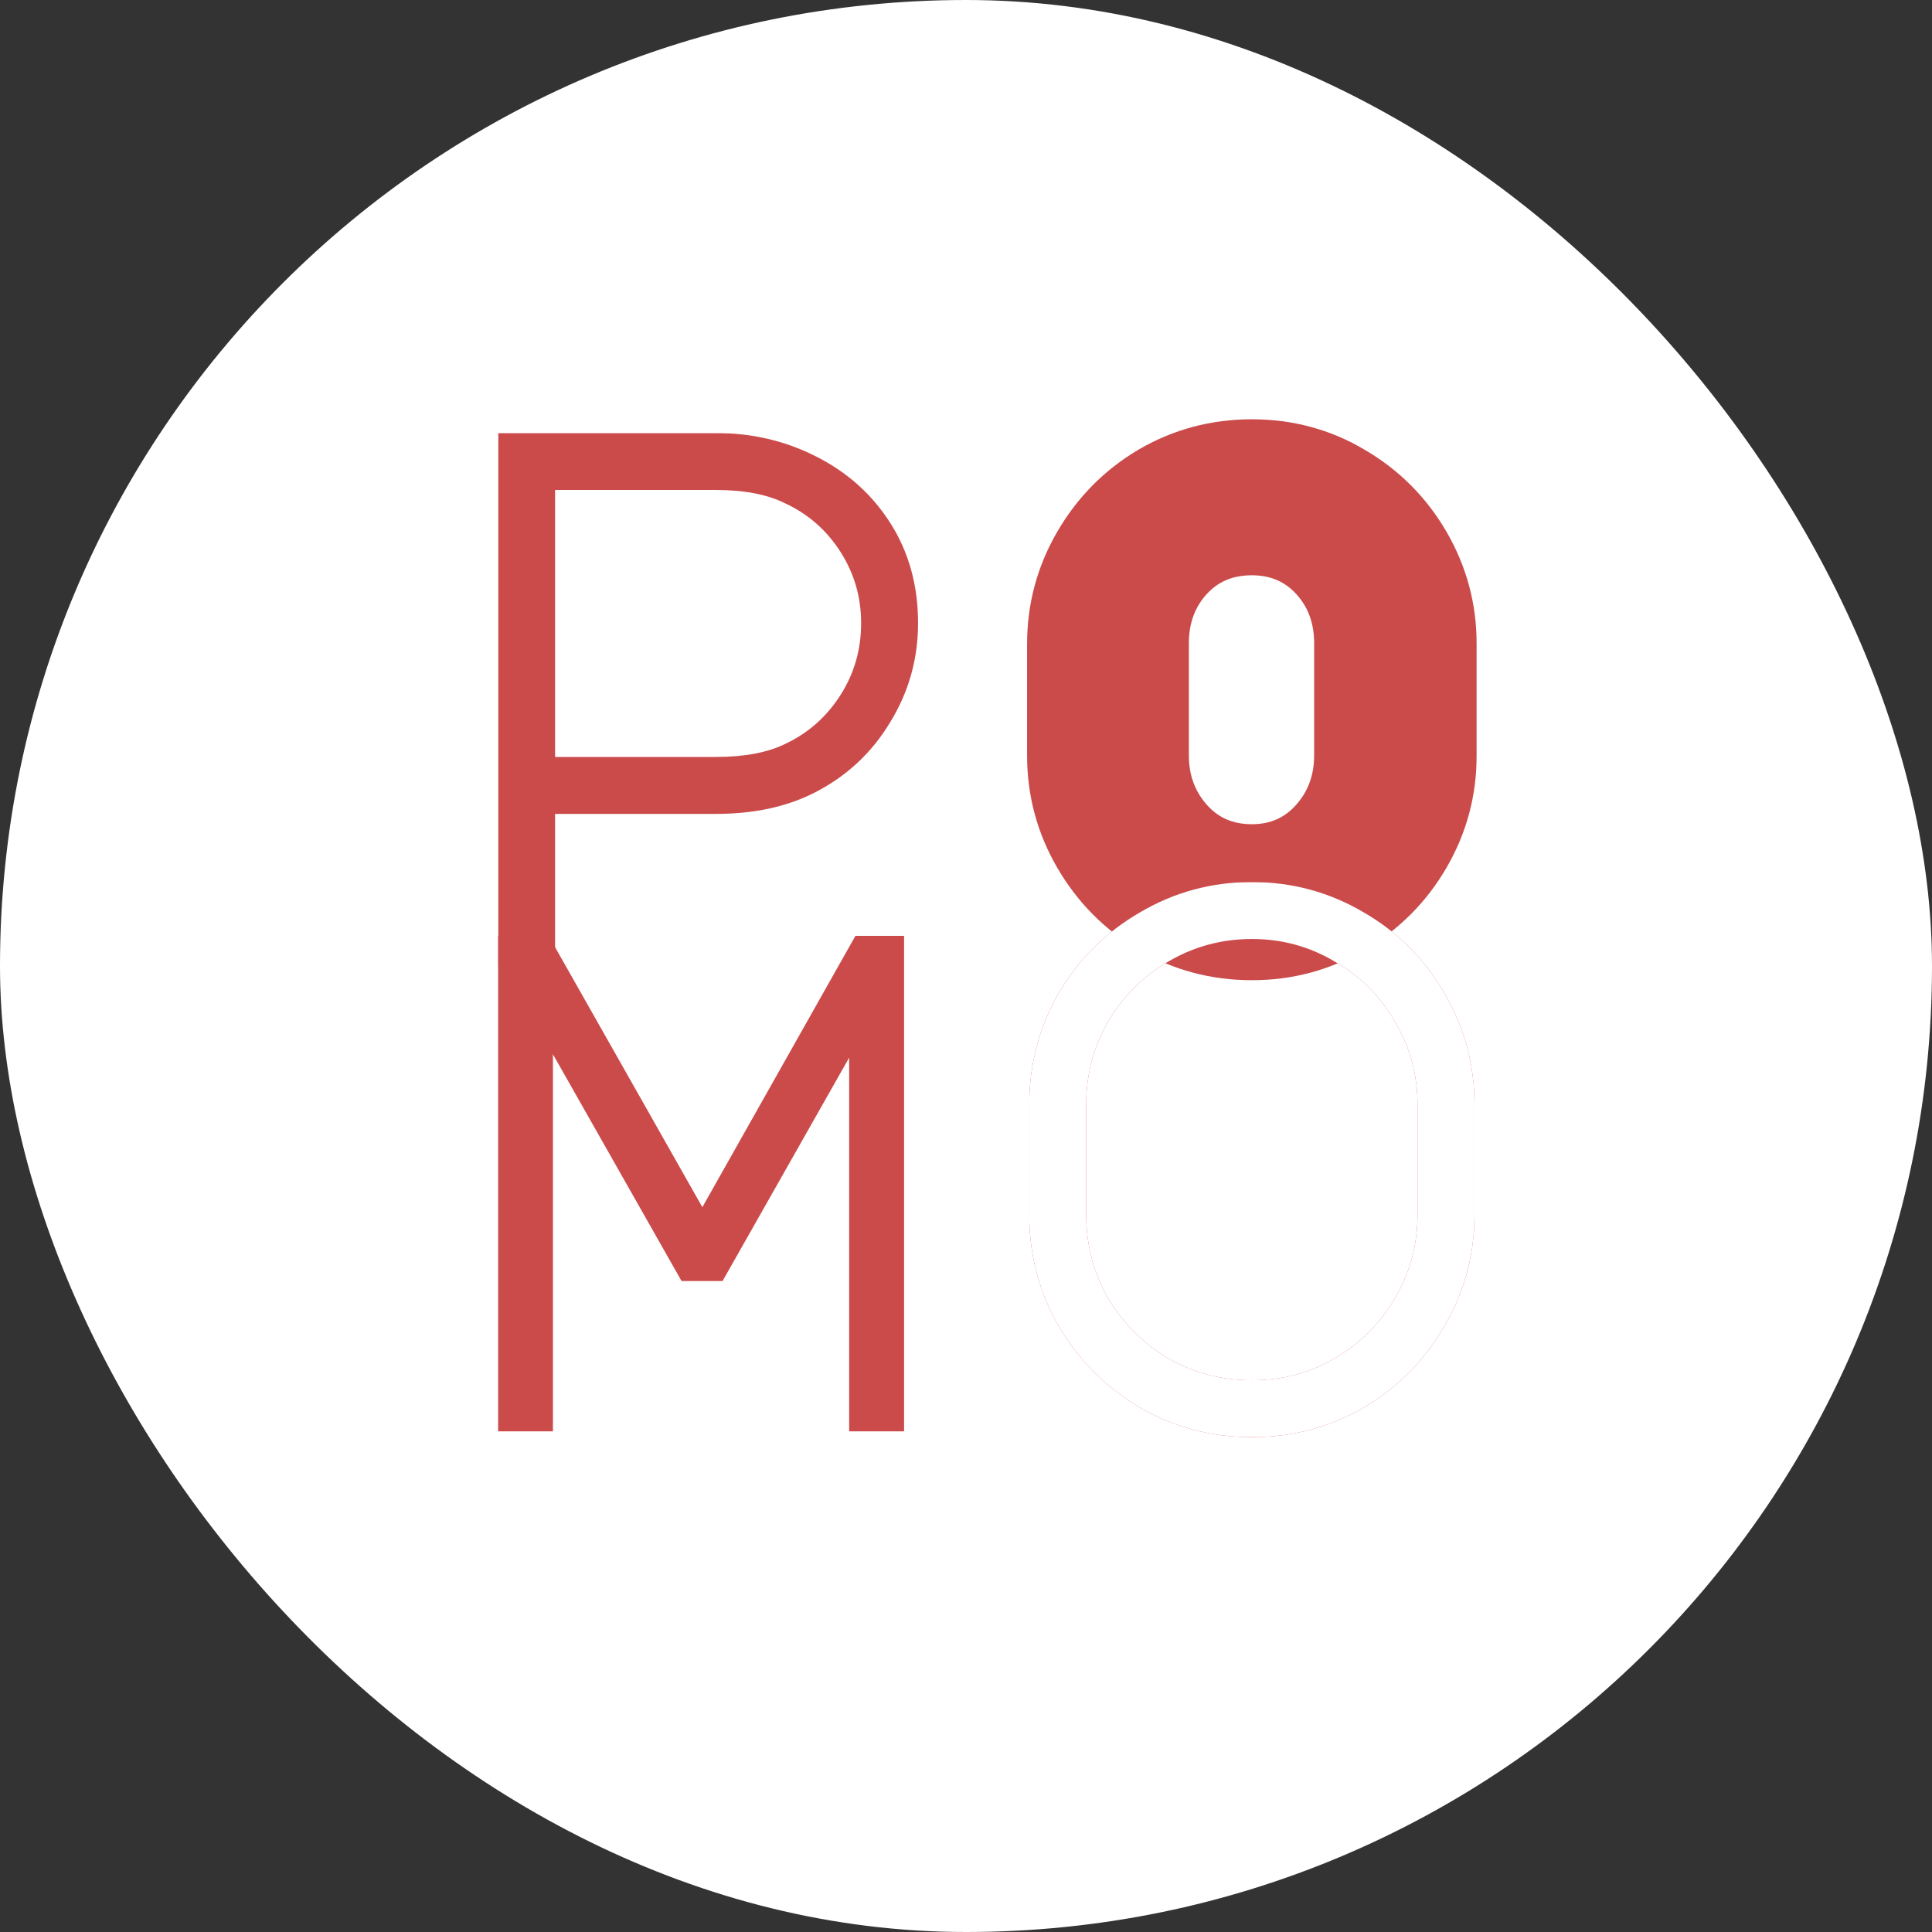 <svg width="4096" height="4096" viewBox="0 0 4096 4096" fill="none" xmlns="http://www.w3.org/2000/svg">
<rect x="0" y="0" width="4096" height="4096" fill="#333333" stroke="none"/>
<rect width="4096" height="4096" rx="2048" fill="white"/>
<mask id="path-2-outside-1_1_2" maskUnits="userSpaceOnUse" x="1056" y="918" width="891" height="1131" fill="black">
<rect fill="white" x="1056" y="918" width="891" height="1131"/>
<path d="M1144.81 2017H1088.09V950.027H1517.33C1588.87 950.027 1654.79 965.357 1715.09 996.017C1776.41 1026.68 1824.95 1070.11 1860.72 1126.32C1896.49 1182.53 1914.38 1247.43 1914.38 1321.01C1914.38 1391.53 1895.98 1456.43 1859.19 1515.71C1823.42 1574.98 1774.36 1620.46 1712.02 1652.14C1657.86 1679.74 1592.96 1693.54 1517.33 1693.54H1144.81V2017ZM1144.81 1636.81H1517.33C1582.74 1636.81 1636.39 1626.59 1678.3 1606.15C1732.46 1580.6 1775.9 1542.28 1808.6 1491.18C1841.31 1440.08 1857.66 1383.36 1857.66 1321.01C1857.66 1259.69 1841.31 1203.48 1808.6 1152.38C1775.9 1101.28 1731.95 1062.96 1676.76 1037.41C1634.86 1016.97 1581.72 1006.75 1517.33 1006.75H1144.81V1636.81Z"/>
</mask>
<path d="M1144.81 2017H1088.09V950.027H1517.33C1588.87 950.027 1654.79 965.357 1715.09 996.017C1776.41 1026.68 1824.95 1070.11 1860.72 1126.32C1896.49 1182.53 1914.38 1247.43 1914.38 1321.01C1914.38 1391.53 1895.98 1456.43 1859.19 1515.71C1823.42 1574.98 1774.36 1620.46 1712.02 1652.14C1657.86 1679.74 1592.96 1693.54 1517.33 1693.54H1144.81V2017ZM1144.81 1636.81H1517.33C1582.74 1636.81 1636.39 1626.59 1678.3 1606.15C1732.46 1580.6 1775.9 1542.28 1808.6 1491.18C1841.31 1440.08 1857.66 1383.36 1857.66 1321.01C1857.66 1259.69 1841.31 1203.48 1808.6 1152.38C1775.9 1101.28 1731.95 1062.96 1676.76 1037.41C1634.86 1016.97 1581.72 1006.75 1517.33 1006.75H1144.81V1636.81Z" fill="#CB4B4B"/>
<path d="M1144.81 2017V2049H1176.81V2017H1144.81ZM1088.09 2017H1056.09V2049H1088.09V2017ZM1088.09 950.027V918.027H1056.09V950.027H1088.09ZM1715.09 996.017L1700.58 1024.54L1700.68 1024.59L1700.78 1024.64L1715.09 996.017ZM1860.72 1126.32L1833.73 1143.5L1833.73 1143.5L1860.72 1126.32ZM1859.19 1515.71L1832 1498.83L1831.9 1499L1831.79 1499.17L1859.19 1515.71ZM1712.02 1652.14L1697.52 1623.62L1697.51 1623.62L1697.5 1623.63L1712.02 1652.14ZM1144.81 1693.54V1661.54H1112.81V1693.54H1144.81ZM1144.81 1636.81H1112.81V1668.81H1144.81V1636.81ZM1678.3 1606.15L1664.64 1577.21L1664.45 1577.3L1664.27 1577.39L1678.3 1606.15ZM1808.6 1491.18L1781.65 1473.93L1781.65 1473.93L1808.6 1491.18ZM1676.76 1037.41L1662.73 1066.17L1663.02 1066.31L1663.32 1066.45L1676.76 1037.41ZM1144.81 1006.75V974.748H1112.81V1006.75H1144.81ZM1144.81 1985H1088.09V2049H1144.81V1985ZM1120.09 2017V950.027H1056.09V2017H1120.09ZM1088.09 982.027H1517.33V918.027H1088.09V982.027ZM1517.33 982.027C1584.13 982.027 1645.04 996.298 1700.58 1024.54L1729.59 967.493C1664.54 934.416 1593.61 918.027 1517.33 918.027V982.027ZM1700.78 1024.64C1757.07 1052.78 1801.16 1092.33 1833.73 1143.5L1887.72 1109.14C1848.74 1047.89 1795.75 1000.57 1729.4 967.395L1700.78 1024.64ZM1833.73 1143.5C1865.89 1194.05 1882.38 1252.86 1882.38 1321.01H1946.38C1946.38 1242 1927.09 1171.02 1887.72 1109.14L1833.73 1143.5ZM1882.38 1321.01C1882.38 1385.64 1865.61 1444.68 1832 1498.83L1886.38 1532.58C1926.35 1468.18 1946.38 1397.43 1946.38 1321.01H1882.38ZM1831.79 1499.17C1799.15 1553.27 1754.59 1594.62 1697.52 1623.62L1726.52 1680.67C1794.14 1646.31 1847.69 1596.7 1886.59 1532.24L1831.79 1499.17ZM1697.5 1623.63C1648.79 1648.44 1589.12 1661.54 1517.33 1661.54V1725.54C1596.8 1725.54 1666.92 1711.04 1726.55 1680.66L1697.5 1623.63ZM1517.33 1661.54H1144.81V1725.54H1517.33V1661.54ZM1112.81 1693.54V2017H1176.81V1693.54H1112.81ZM1144.81 1668.81H1517.33V1604.81H1144.81V1668.81ZM1517.33 1668.81C1585.76 1668.81 1644.66 1658.17 1692.33 1634.91L1664.27 1577.39C1628.13 1595.02 1579.71 1604.81 1517.33 1604.81V1668.81ZM1691.95 1635.1C1751.63 1606.94 1799.65 1564.53 1835.55 1508.43L1781.65 1473.93C1752.15 1520.03 1713.29 1554.27 1664.64 1577.21L1691.95 1635.1ZM1835.55 1508.43C1871.65 1452.03 1889.66 1389.29 1889.66 1321.01H1825.66C1825.66 1377.42 1810.96 1428.13 1781.65 1473.93L1835.55 1508.43ZM1889.66 1321.01C1889.66 1253.65 1871.59 1191.44 1835.55 1135.13L1781.65 1169.63C1811.02 1215.53 1825.66 1265.74 1825.66 1321.01H1889.66ZM1835.55 1135.13C1799.55 1078.88 1750.92 1036.48 1690.21 1008.37L1663.32 1066.45C1712.99 1089.44 1752.24 1123.68 1781.65 1169.63L1835.55 1135.13ZM1690.79 1008.65C1643.18 985.424 1584.83 974.748 1517.33 974.748V1038.75C1578.6 1038.75 1626.54 1048.51 1662.73 1066.17L1690.79 1008.65ZM1517.33 974.748H1144.81V1038.75H1517.33V974.748ZM1112.81 1006.75V1636.81H1176.81V1006.75H1112.81Z" fill="#CB4B4B" mask="url(#path-2-outside-1_1_2)"/>
<mask id="path-4-outside-2_1_2" maskUnits="userSpaceOnUse" x="2176.84" y="888" width="954" height="1191" fill="black">
<rect fill="white" x="2176.84" y="888" width="954" height="1191"/>
<path d="M2209.48 1365.47C2209.48 1285.76 2229.41 1211.66 2269.27 1143.19C2309.13 1074.71 2362.78 1020.55 2430.24 980.687C2498.71 940.829 2573.32 920.9 2654.06 920.9C2734.79 920.9 2808.89 940.829 2876.34 980.687C2944.82 1020.55 2998.98 1074.71 3038.84 1143.19C3078.7 1211.66 3098.63 1285.76 3098.63 1365.47V1601.55C3098.63 1681.27 3078.7 1755.37 3038.84 1823.84C2998.98 1892.32 2944.82 1946.48 2876.34 1986.34C2808.89 2026.2 2734.79 2046.13 2654.06 2046.13C2573.32 2046.13 2498.71 2026.2 2430.24 1986.34C2362.78 1946.48 2309.13 1892.32 2269.27 1823.84C2229.41 1755.37 2209.48 1681.27 2209.48 1601.55V1365.47ZM2488.49 1601.55C2488.49 1650.61 2503.82 1692.51 2534.48 1727.26C2565.14 1762.01 2605 1779.38 2654.06 1779.38C2702.09 1779.38 2741.44 1762.01 2772.1 1727.26C2802.76 1692.51 2818.09 1650.61 2818.09 1601.55V1363.94C2818.09 1313.86 2802.76 1271.96 2772.1 1238.23C2741.44 1204.51 2702.09 1187.64 2654.06 1187.64C2605 1187.64 2565.14 1204.51 2534.48 1238.23C2503.82 1271.96 2488.49 1313.86 2488.49 1363.94V1601.55Z"/>
</mask>
<path d="M2209.48 1365.47C2209.48 1285.76 2229.41 1211.66 2269.27 1143.19C2309.13 1074.71 2362.78 1020.55 2430.24 980.687C2498.71 940.829 2573.32 920.9 2654.06 920.9C2734.79 920.9 2808.89 940.829 2876.34 980.687C2944.82 1020.55 2998.98 1074.71 3038.84 1143.19C3078.7 1211.66 3098.63 1285.76 3098.63 1365.47V1601.55C3098.63 1681.27 3078.7 1755.37 3038.84 1823.84C2998.98 1892.32 2944.82 1946.48 2876.34 1986.34C2808.89 2026.2 2734.79 2046.13 2654.06 2046.13C2573.32 2046.13 2498.71 2026.2 2430.24 1986.34C2362.78 1946.48 2309.13 1892.32 2269.27 1823.84C2229.41 1755.37 2209.48 1681.27 2209.48 1601.55V1365.47ZM2488.49 1601.55C2488.49 1650.61 2503.82 1692.51 2534.48 1727.26C2565.14 1762.01 2605 1779.38 2654.06 1779.38C2702.09 1779.38 2741.44 1762.01 2772.1 1727.26C2802.76 1692.51 2818.09 1650.61 2818.09 1601.55V1363.94C2818.09 1313.86 2802.76 1271.96 2772.1 1238.23C2741.44 1204.51 2702.09 1187.64 2654.06 1187.64C2605 1187.64 2565.14 1204.51 2534.48 1238.23C2503.82 1271.96 2488.49 1313.86 2488.49 1363.94V1601.55Z" fill="#CB4B4B"/>
<path d="M2269.27 1143.19L2241.61 1127.09L2241.61 1127.09L2269.27 1143.19ZM2430.24 980.687L2414.14 953.031L2414.05 953.084L2413.96 953.137L2430.24 980.687ZM2876.34 980.687L2860.06 1008.24L2860.15 1008.29L2860.24 1008.34L2876.34 980.687ZM3038.84 1143.19L3066.5 1127.09L3066.5 1127.09L3038.84 1143.19ZM3038.84 1823.84L3066.5 1839.94L3066.5 1839.94L3038.84 1823.84ZM2876.34 1986.34L2860.24 1958.68L2860.15 1958.74L2860.06 1958.79L2876.34 1986.34ZM2430.24 1986.34L2413.96 2013.89L2414.05 2013.94L2414.14 2014L2430.24 1986.34ZM2269.27 1823.84L2241.61 1839.94L2241.61 1839.94L2269.27 1823.84ZM2534.48 1727.26L2558.48 1706.09L2558.48 1706.09L2534.48 1727.26ZM2772.1 1727.26L2748.1 1706.09L2748.1 1706.09L2772.1 1727.26ZM2241.48 1365.47C2241.48 1291.37 2259.93 1222.84 2296.93 1159.28L2241.61 1127.09C2198.89 1200.48 2177.48 1280.14 2177.48 1365.47H2241.48ZM2296.93 1159.28C2334.07 1095.48 2383.83 1045.28 2446.52 1008.24L2413.96 953.137C2341.74 995.81 2284.19 1053.94 2241.61 1127.09L2296.93 1159.28ZM2446.33 1008.34C2509.82 971.386 2578.86 952.9 2654.06 952.9V888.9C2567.77 888.9 2487.6 910.271 2414.14 953.031L2446.33 1008.34ZM2654.06 952.9C2729.25 952.9 2797.7 971.384 2860.06 1008.24L2892.62 953.137C2820.08 910.274 2740.34 888.9 2654.06 888.9V952.9ZM2860.24 1008.34C2923.93 1045.41 2974.11 1095.6 3011.18 1159.28L3066.5 1127.09C3023.85 1053.83 2965.7 995.676 2892.44 953.031L2860.24 1008.34ZM3011.18 1159.28C3048.18 1222.84 3066.63 1291.37 3066.63 1365.47H3130.63C3130.63 1280.14 3109.22 1200.48 3066.5 1127.09L3011.18 1159.28ZM3066.63 1365.47V1601.55H3130.63V1365.47H3066.63ZM3066.63 1601.55C3066.63 1675.65 3048.18 1744.19 3011.18 1807.74L3066.5 1839.94C3109.22 1766.55 3130.63 1686.89 3130.63 1601.55H3066.63ZM3011.18 1807.74C2974.11 1871.43 2923.93 1921.61 2860.24 1958.68L2892.44 2014C2965.7 1971.35 3023.85 1913.2 3066.5 1839.94L3011.18 1807.74ZM2860.06 1958.79C2797.7 1995.64 2729.25 2014.13 2654.06 2014.13V2078.13C2740.34 2078.13 2820.08 2056.75 2892.62 2013.89L2860.06 1958.79ZM2654.06 2014.13C2578.86 2014.13 2509.82 1995.64 2446.33 1958.68L2414.14 2014C2487.6 2056.76 2567.77 2078.13 2654.06 2078.13V2014.13ZM2446.52 1958.79C2383.83 1921.75 2334.07 1871.55 2296.93 1807.74L2241.61 1839.94C2284.19 1913.08 2341.74 1971.22 2413.96 2013.89L2446.52 1958.79ZM2296.93 1807.74C2259.93 1744.19 2241.48 1675.65 2241.48 1601.55H2177.48C2177.48 1686.89 2198.89 1766.55 2241.61 1839.94L2296.93 1807.74ZM2241.48 1601.55V1365.47H2177.48V1601.55H2241.48ZM2456.49 1601.55C2456.49 1657.91 2474.35 1707.48 2510.49 1748.43L2558.48 1706.09C2533.29 1677.55 2520.49 1643.31 2520.49 1601.55H2456.49ZM2510.49 1748.43C2547.61 1790.51 2596.43 1811.38 2654.06 1811.38V1747.38C2613.57 1747.38 2582.67 1733.51 2558.48 1706.09L2510.49 1748.43ZM2654.06 1811.38C2710.89 1811.38 2759.11 1790.35 2796.09 1748.43L2748.1 1706.09C2723.76 1733.67 2693.29 1747.38 2654.06 1747.38V1811.38ZM2796.09 1748.43C2832.23 1707.48 2850.09 1657.91 2850.09 1601.55H2786.09C2786.09 1643.31 2773.28 1677.55 2748.1 1706.09L2796.09 1748.43ZM2850.09 1601.55V1363.94H2786.09V1601.55H2850.09ZM2850.09 1363.94C2850.09 1306.75 2832.34 1256.92 2795.77 1216.71L2748.42 1259.76C2773.18 1286.99 2786.09 1320.97 2786.09 1363.94H2850.09ZM2795.77 1216.71C2758.69 1175.91 2710.56 1155.64 2654.06 1155.64V1219.64C2693.62 1219.64 2724.18 1233.1 2748.42 1259.76L2795.77 1216.71ZM2654.06 1155.64C2596.75 1155.64 2548.03 1175.76 2510.8 1216.71L2558.16 1259.76C2582.25 1233.25 2613.24 1219.64 2654.06 1219.64V1155.64ZM2510.8 1216.71C2474.24 1256.92 2456.49 1306.75 2456.49 1363.94H2520.49C2520.49 1320.97 2533.4 1286.99 2558.16 1259.76L2510.8 1216.71ZM2456.49 1363.94V1601.55H2520.49V1363.94H2456.49Z" fill="#CB4B4B" mask="url(#path-4-outside-2_1_2)"/>
<mask id="path-6-outside-3_1_2" maskUnits="userSpaceOnUse" x="1055.61" y="1983.97" width="862" height="1051" fill="black">
<rect fill="white" x="1055.61" y="1983.97" width="862" height="1051"/>
<path d="M1140.29 3002.97H1087.82V2016.02H1144.54L1489.12 2624.35L1832.29 2016.02H1884.75V3002.97H1832.29V2120.95L1513.23 2683.91H1463.6L1140.29 2113.86V3002.97Z"/>
</mask>
<path d="M1140.29 3002.97H1087.82V2016.02H1144.54L1489.12 2624.35L1832.29 2016.02H1884.75V3002.97H1832.29V2120.95L1513.23 2683.91H1463.6L1140.29 2113.86V3002.97Z" fill="#CB4B4B"/>
<path d="M1140.29 3002.97V3034.97H1172.29V3002.97H1140.29ZM1087.82 3002.97H1055.82V3034.97H1087.82V3002.97ZM1087.82 2016.02V1984.02H1055.82V2016.02H1087.82ZM1144.54 2016.02L1172.38 2000.25L1163.19 1984.02H1144.54V2016.02ZM1489.12 2624.35L1461.28 2640.13L1489.18 2689.38L1516.99 2640.08L1489.12 2624.35ZM1832.29 2016.02V1984.02H1813.6L1804.42 2000.3L1832.29 2016.02ZM1884.75 2016.02H1916.75V1984.02H1884.75V2016.02ZM1884.75 3002.97V3034.97H1916.75V3002.97H1884.75ZM1832.29 3002.97H1800.29V3034.97H1832.29V3002.97ZM1832.29 2120.95H1864.29V1999.59L1804.45 2105.17L1832.29 2120.95ZM1513.23 2683.91V2715.91H1531.88L1541.07 2699.69L1513.23 2683.91ZM1463.6 2683.91L1435.76 2699.7L1444.96 2715.91H1463.6V2683.91ZM1140.29 2113.86L1168.12 2098.08L1108.29 1992.58V2113.86H1140.29ZM1140.29 2970.97H1087.82V3034.97H1140.29V2970.97ZM1119.82 3002.97V2016.02H1055.82V3002.97H1119.82ZM1087.82 2048.02H1144.54V1984.02H1087.82V2048.02ZM1116.7 2031.79L1461.28 2640.13L1516.97 2608.58L1172.38 2000.25L1116.7 2031.79ZM1516.99 2640.08L1860.16 2031.74L1804.42 2000.3L1461.25 2608.63L1516.99 2640.08ZM1832.29 2048.02H1884.75V1984.02H1832.29V2048.02ZM1852.75 2016.02V3002.97H1916.75V2016.02H1852.75ZM1884.75 2970.97H1832.29V3034.97H1884.75V2970.97ZM1864.29 3002.97V2120.95H1800.29V3002.97H1864.29ZM1804.45 2105.17L1485.39 2668.13L1541.07 2699.69L1860.13 2136.73L1804.45 2105.17ZM1513.23 2651.91H1463.6V2715.91H1513.23V2651.91ZM1491.43 2668.12L1168.12 2098.08L1112.45 2129.65L1435.76 2699.7L1491.43 2668.12ZM1108.29 2113.86V3002.97H1172.29V2113.86H1108.29Z" fill="#CB4B4B" mask="url(#path-6-outside-3_1_2)"/>
<mask id="path-8-outside-4_1_2" maskUnits="userSpaceOnUse" x="2181.84" y="1869.99" width="945" height="1177" fill="black">
<rect fill="white" x="2181.84" y="1869.99" width="945" height="1177"/>
<path d="M2654.06 1902.02C2733.77 1902.02 2807.36 1921.95 2874.81 1961.81C2942.26 2000.65 2995.4 2053.79 3034.24 2121.24C3074.1 2188.7 3094.03 2262.28 3094.03 2342V2575.01C3094.03 2654.73 3074.1 2728.32 3034.24 2795.77C2995.4 2863.22 2942.26 2916.88 2874.81 2956.73C2807.36 2995.57 2733.77 3014.99 2654.06 3014.99C2574.34 3014.99 2500.75 2995.57 2433.3 2956.73C2365.85 2916.88 2312.19 2863.22 2272.34 2795.77C2233.5 2728.32 2214.08 2654.73 2214.08 2575.01V2342C2214.08 2262.28 2233.5 2188.7 2272.34 2121.24C2312.19 2053.79 2365.85 2000.65 2433.3 1961.81C2500.75 1921.95 2574.34 1902.02 2654.06 1902.02ZM2270.8 2575.01C2270.8 2644.51 2287.67 2708.9 2321.39 2768.17C2356.14 2826.43 2402.64 2872.93 2460.9 2907.68C2520.17 2941.4 2584.56 2958.27 2654.06 2958.27C2723.55 2958.27 2787.43 2941.4 2845.68 2907.68C2904.96 2872.93 2951.46 2826.43 2985.18 2768.17C3019.93 2708.9 3037.31 2644.51 3037.31 2575.01V2342C3037.31 2272.5 3019.93 2208.63 2985.18 2150.37C2951.46 2091.1 2904.96 2044.59 2845.68 2010.87C2787.43 1976.12 2723.55 1958.75 2654.06 1958.75C2584.56 1958.75 2520.17 1976.12 2460.9 2010.87C2402.64 2044.59 2356.14 2091.1 2321.39 2150.37C2287.67 2208.63 2270.8 2272.5 2270.8 2342V2575.01Z"/>
</mask>
<path d="M2654.06 1902.02C2733.77 1902.02 2807.36 1921.95 2874.81 1961.81C2942.26 2000.65 2995.4 2053.79 3034.24 2121.24C3074.1 2188.7 3094.03 2262.28 3094.03 2342V2575.01C3094.03 2654.73 3074.1 2728.32 3034.24 2795.77C2995.4 2863.22 2942.26 2916.88 2874.81 2956.73C2807.36 2995.57 2733.77 3014.99 2654.06 3014.99C2574.34 3014.99 2500.75 2995.57 2433.3 2956.73C2365.85 2916.88 2312.19 2863.22 2272.34 2795.77C2233.5 2728.32 2214.08 2654.73 2214.08 2575.01V2342C2214.08 2262.28 2233.5 2188.7 2272.34 2121.24C2312.19 2053.79 2365.85 2000.65 2433.3 1961.81C2500.75 1921.95 2574.34 1902.02 2654.06 1902.02ZM2270.8 2575.01C2270.8 2644.51 2287.67 2708.9 2321.39 2768.17C2356.14 2826.43 2402.64 2872.93 2460.9 2907.68C2520.17 2941.4 2584.56 2958.27 2654.06 2958.27C2723.55 2958.27 2787.43 2941.4 2845.68 2907.68C2904.96 2872.93 2951.46 2826.43 2985.18 2768.17C3019.93 2708.9 3037.31 2644.51 3037.31 2575.01V2342C3037.31 2272.5 3019.93 2208.63 2985.18 2150.37C2951.46 2091.1 2904.96 2044.59 2845.68 2010.87C2787.43 1976.12 2723.55 1958.75 2654.06 1958.75C2584.56 1958.75 2520.17 1976.12 2460.9 2010.87C2402.64 2044.59 2356.14 2091.1 2321.39 2150.37C2287.67 2208.63 2270.8 2272.5 2270.8 2342V2575.01Z" fill="#CB4B4B"/>
<path d="M2874.81 1961.81L2858.53 1989.36L2858.68 1989.45L2858.84 1989.54L2874.81 1961.81ZM3034.24 2121.24L3006.51 2137.21L3006.6 2137.37L3006.69 2137.52L3034.24 2121.24ZM3034.24 2795.77L3006.69 2779.49L3006.6 2779.64L3006.51 2779.8L3034.24 2795.77ZM2874.81 2956.73L2890.77 2984.47L2890.93 2984.38L2891.09 2984.28L2874.81 2956.73ZM2433.3 2956.73L2417.02 2984.28L2417.18 2984.38L2417.34 2984.47L2433.3 2956.73ZM2272.34 2795.77L2244.6 2811.73L2244.69 2811.89L2244.79 2812.05L2272.34 2795.77ZM2272.34 2121.24L2244.79 2104.97L2244.69 2105.12L2244.6 2105.28L2272.34 2121.24ZM2433.3 1961.81L2449.27 1989.54L2449.43 1989.45L2449.58 1989.36L2433.3 1961.81ZM2321.39 2768.17L2293.58 2784L2293.74 2784.28L2293.91 2784.57L2321.39 2768.17ZM2460.9 2907.68L2444.5 2935.16L2444.79 2935.33L2445.07 2935.49L2460.9 2907.68ZM2845.68 2907.68L2861.71 2935.37L2861.79 2935.33L2861.86 2935.28L2845.68 2907.68ZM2985.18 2768.17L2957.58 2751.99L2957.53 2752.07L2957.49 2752.14L2985.18 2768.17ZM2985.18 2150.37L2957.37 2166.2L2957.53 2166.48L2957.7 2166.76L2985.18 2150.37ZM2845.68 2010.87L2829.29 2038.35L2829.57 2038.52L2829.86 2038.68L2845.68 2010.87ZM2460.9 2010.87L2476.93 2038.56L2477 2038.52L2477.08 2038.47L2460.9 2010.87ZM2321.39 2150.37L2293.79 2134.19L2293.74 2134.26L2293.7 2134.34L2321.39 2150.37ZM2654.06 1934.02C2728.15 1934.02 2796.1 1952.47 2858.53 1989.36L2891.09 1934.26C2818.61 1891.44 2739.39 1870.02 2654.06 1870.02V1934.02ZM2858.84 1989.54C2921.4 2025.56 2970.49 2074.65 3006.51 2137.21L3061.97 2105.28C3020.32 2032.93 2963.12 1975.73 2890.77 1934.08L2858.84 1989.54ZM3006.69 2137.52C3043.58 2199.96 3062.03 2267.9 3062.03 2342H3126.03C3126.03 2256.66 3104.62 2177.44 3061.79 2104.97L3006.69 2137.52ZM3062.03 2342V2575.01H3126.03V2342H3062.03ZM3062.03 2575.01C3062.03 2649.11 3043.58 2717.06 3006.69 2779.49L3061.79 2812.05C3104.62 2739.57 3126.03 2660.35 3126.03 2575.01H3062.03ZM3006.51 2779.8C2970.45 2842.44 2921.26 2892.11 2858.53 2929.18L2891.09 2984.28C2963.26 2941.64 3020.36 2884 3061.97 2811.73L3006.51 2779.8ZM2858.84 2929C2796.37 2964.97 2728.31 2982.99 2654.06 2982.99V3046.99C2739.23 3046.99 2818.34 3026.17 2890.77 2984.47L2858.84 2929ZM2654.06 2982.99C2579.8 2982.99 2511.74 2964.97 2449.27 2929L2417.34 2984.47C2489.77 3026.17 2568.88 3046.99 2654.06 3046.99V2982.99ZM2449.58 2929.18C2386.78 2892.07 2337 2842.29 2299.89 2779.49L2244.79 2812.05C2287.39 2884.15 2344.92 2941.68 2417.02 2984.28L2449.58 2929.18ZM2300.07 2779.8C2264.1 2717.33 2246.08 2649.27 2246.08 2575.01H2182.08C2182.08 2660.19 2202.9 2739.3 2244.6 2811.73L2300.07 2779.8ZM2246.08 2575.01V2342H2182.08V2575.01H2246.08ZM2246.08 2342C2246.08 2267.74 2264.1 2199.69 2300.07 2137.21L2244.6 2105.28C2202.9 2177.71 2182.08 2256.82 2182.08 2342H2246.08ZM2299.89 2137.52C2336.96 2074.79 2386.63 2025.61 2449.27 1989.54L2417.34 1934.08C2345.07 1975.69 2287.43 2032.79 2244.79 2104.97L2299.89 2137.52ZM2449.58 1989.36C2512.01 1952.47 2579.96 1934.02 2654.06 1934.02V1870.02C2568.72 1870.02 2489.5 1891.44 2417.02 1934.26L2449.58 1989.36ZM2238.8 2575.01C2238.8 2649.95 2257.05 2719.8 2293.58 2784L2349.21 2752.35C2318.28 2697.99 2302.8 2639.07 2302.8 2575.01H2238.8ZM2293.91 2784.57C2331.38 2847.38 2381.69 2897.69 2444.5 2935.16L2477.29 2880.2C2423.59 2848.17 2380.9 2805.48 2348.87 2751.78L2293.91 2784.57ZM2445.07 2935.49C2509.27 2972.01 2579.12 2990.27 2654.06 2990.27V2926.27C2590 2926.27 2531.08 2910.79 2476.72 2879.86L2445.07 2935.49ZM2654.06 2990.27C2728.99 2990.27 2798.42 2972.01 2861.71 2935.37L2829.65 2879.98C2776.43 2910.79 2718.11 2926.27 2654.06 2926.27V2990.27ZM2861.86 2935.28C2925.81 2897.8 2976.32 2847.35 3012.88 2784.21L2957.49 2752.14C2926.6 2805.5 2884.11 2848.06 2829.5 2880.07L2861.86 2935.28ZM3012.79 2784.36C3050.45 2720.11 3069.31 2650.13 3069.31 2575.01H3005.31C3005.31 2638.89 2989.41 2697.68 2957.58 2751.99L3012.79 2784.36ZM3069.31 2575.01V2342H3005.31V2575.01H3069.31ZM3069.31 2342C3069.31 2266.88 3050.45 2197.32 3012.67 2133.98L2957.7 2166.76C2989.42 2219.94 3005.31 2278.12 3005.31 2342H3069.31ZM3013 2134.55C2976.43 2070.27 2925.78 2019.63 2861.51 1983.05L2829.86 2038.68C2884.13 2069.56 2926.49 2111.92 2957.37 2166.2L3013 2134.55ZM2862.07 1983.39C2798.74 1945.61 2729.17 1926.75 2654.06 1926.75V1990.75C2717.93 1990.75 2776.12 2006.63 2829.29 2038.35L2862.07 1983.39ZM2654.06 1926.75C2578.94 1926.75 2508.96 1945.6 2444.71 1983.26L2477.08 2038.47C2531.39 2006.64 2590.18 1990.75 2654.06 1990.75V1926.75ZM2444.86 1983.17C2381.72 2019.73 2331.27 2070.24 2293.79 2134.19L2349 2166.55C2381.01 2111.95 2423.57 2069.46 2476.93 2038.56L2444.86 1983.17ZM2293.7 2134.34C2257.06 2197.63 2238.8 2267.06 2238.8 2342H2302.8C2302.8 2277.94 2318.27 2219.62 2349.09 2166.4L2293.7 2134.34ZM2238.8 2342V2575.01H2302.8V2342H2238.8Z" fill="#CB4B4B" mask="url(#path-8-outside-4_1_2)"/>
<path d="M2874.81 1961.81L2858.53 1989.36L2858.68 1989.45L2858.84 1989.54L2874.81 1961.81ZM3034.24 2121.24L3006.51 2137.21L3006.6 2137.37L3006.69 2137.52L3034.24 2121.24ZM3034.24 2795.77L3006.69 2779.49L3006.6 2779.64L3006.51 2779.8L3034.24 2795.77ZM2874.81 2956.73L2890.77 2984.47L2890.93 2984.38L2891.09 2984.28L2874.81 2956.73ZM2433.3 2956.73L2417.02 2984.28L2417.18 2984.38L2417.34 2984.47L2433.3 2956.73ZM2272.34 2795.77L2244.6 2811.73L2244.69 2811.89L2244.79 2812.05L2272.34 2795.77ZM2272.34 2121.24L2244.79 2104.97L2244.69 2105.12L2244.6 2105.28L2272.34 2121.24ZM2433.3 1961.81L2449.27 1989.54L2449.43 1989.45L2449.58 1989.36L2433.3 1961.81ZM2321.39 2768.17L2293.58 2784L2293.74 2784.28L2293.91 2784.57L2321.39 2768.17ZM2460.9 2907.68L2444.5 2935.16L2444.79 2935.33L2445.07 2935.49L2460.9 2907.68ZM2845.68 2907.68L2861.71 2935.37L2861.79 2935.33L2861.86 2935.28L2845.68 2907.68ZM2985.18 2768.17L2957.58 2751.99L2957.53 2752.07L2957.49 2752.14L2985.18 2768.17ZM2985.18 2150.37L2957.37 2166.2L2957.53 2166.48L2957.7 2166.76L2985.18 2150.37ZM2845.68 2010.87L2829.29 2038.35L2829.57 2038.52L2829.86 2038.68L2845.68 2010.87ZM2460.9 2010.87L2476.93 2038.56L2477 2038.52L2477.08 2038.47L2460.9 2010.87ZM2321.39 2150.37L2293.79 2134.19L2293.74 2134.26L2293.7 2134.34L2321.39 2150.37ZM2654.06 1934.02C2728.15 1934.02 2796.1 1952.47 2858.53 1989.36L2891.09 1934.26C2818.61 1891.44 2739.39 1870.02 2654.06 1870.02V1934.02ZM2858.84 1989.54C2921.4 2025.56 2970.49 2074.65 3006.51 2137.21L3061.97 2105.28C3020.32 2032.93 2963.12 1975.73 2890.77 1934.08L2858.84 1989.54ZM3006.69 2137.52C3043.58 2199.96 3062.03 2267.9 3062.03 2342H3126.03C3126.03 2256.66 3104.62 2177.44 3061.79 2104.97L3006.69 2137.52ZM3062.03 2342V2575.01H3126.03V2342H3062.03ZM3062.03 2575.01C3062.03 2649.11 3043.58 2717.06 3006.69 2779.49L3061.79 2812.05C3104.62 2739.57 3126.03 2660.35 3126.03 2575.01H3062.03ZM3006.51 2779.8C2970.45 2842.44 2921.26 2892.11 2858.53 2929.18L2891.09 2984.28C2963.26 2941.64 3020.36 2884 3061.97 2811.73L3006.51 2779.8ZM2858.84 2929C2796.37 2964.97 2728.31 2982.99 2654.06 2982.99V3046.99C2739.23 3046.99 2818.34 3026.17 2890.77 2984.47L2858.84 2929ZM2654.06 2982.99C2579.8 2982.99 2511.74 2964.97 2449.27 2929L2417.34 2984.47C2489.77 3026.17 2568.88 3046.99 2654.06 3046.99V2982.99ZM2449.58 2929.18C2386.78 2892.07 2337 2842.29 2299.89 2779.49L2244.79 2812.05C2287.39 2884.15 2344.92 2941.68 2417.02 2984.28L2449.58 2929.18ZM2300.07 2779.8C2264.1 2717.33 2246.08 2649.27 2246.08 2575.01H2182.08C2182.08 2660.19 2202.9 2739.3 2244.6 2811.73L2300.07 2779.8ZM2246.08 2575.01V2342H2182.08V2575.01H2246.08ZM2246.08 2342C2246.08 2267.74 2264.1 2199.69 2300.07 2137.21L2244.6 2105.28C2202.9 2177.71 2182.08 2256.82 2182.08 2342H2246.08ZM2299.89 2137.52C2336.96 2074.79 2386.63 2025.61 2449.27 1989.54L2417.34 1934.08C2345.07 1975.69 2287.43 2032.79 2244.79 2104.97L2299.89 2137.52ZM2449.58 1989.36C2512.01 1952.47 2579.96 1934.02 2654.06 1934.02V1870.02C2568.72 1870.02 2489.5 1891.44 2417.02 1934.26L2449.58 1989.36ZM2238.8 2575.01C2238.8 2649.95 2257.05 2719.8 2293.58 2784L2349.21 2752.35C2318.28 2697.99 2302.8 2639.07 2302.8 2575.01H2238.8ZM2293.91 2784.57C2331.38 2847.38 2381.69 2897.69 2444.5 2935.16L2477.29 2880.2C2423.59 2848.17 2380.9 2805.48 2348.87 2751.78L2293.91 2784.57ZM2445.07 2935.49C2509.27 2972.01 2579.12 2990.27 2654.06 2990.27V2926.27C2590 2926.27 2531.08 2910.79 2476.72 2879.86L2445.07 2935.49ZM2654.06 2990.27C2728.99 2990.27 2798.42 2972.01 2861.71 2935.37L2829.65 2879.98C2776.43 2910.79 2718.11 2926.27 2654.06 2926.27V2990.27ZM2861.86 2935.28C2925.81 2897.8 2976.32 2847.35 3012.88 2784.21L2957.49 2752.14C2926.6 2805.5 2884.11 2848.06 2829.5 2880.07L2861.86 2935.28ZM3012.79 2784.36C3050.45 2720.11 3069.31 2650.13 3069.31 2575.01H3005.31C3005.31 2638.89 2989.41 2697.68 2957.58 2751.99L3012.79 2784.36ZM3069.31 2575.01V2342H3005.31V2575.01H3069.31ZM3069.31 2342C3069.31 2266.88 3050.45 2197.32 3012.67 2133.98L2957.7 2166.76C2989.42 2219.94 3005.31 2278.12 3005.31 2342H3069.31ZM3013 2134.55C2976.43 2070.27 2925.78 2019.63 2861.51 1983.05L2829.86 2038.68C2884.13 2069.56 2926.49 2111.92 2957.37 2166.2L3013 2134.55ZM2862.07 1983.39C2798.74 1945.61 2729.17 1926.75 2654.06 1926.75V1990.75C2717.93 1990.75 2776.12 2006.63 2829.29 2038.35L2862.07 1983.39ZM2654.06 1926.75C2578.94 1926.75 2508.96 1945.6 2444.71 1983.26L2477.08 2038.47C2531.39 2006.64 2590.18 1990.75 2654.06 1990.75V1926.75ZM2444.86 1983.17C2381.72 2019.73 2331.27 2070.24 2293.79 2134.19L2349 2166.55C2381.01 2111.95 2423.57 2069.46 2476.93 2038.56L2444.86 1983.17ZM2293.7 2134.34C2257.06 2197.63 2238.8 2267.06 2238.8 2342H2302.8C2302.8 2277.94 2318.27 2219.62 2349.09 2166.4L2293.7 2134.34ZM2238.8 2342V2575.01H2302.8V2342H2238.8Z" fill="white" mask="url(#path-8-outside-4_1_2)"/>
</svg>
